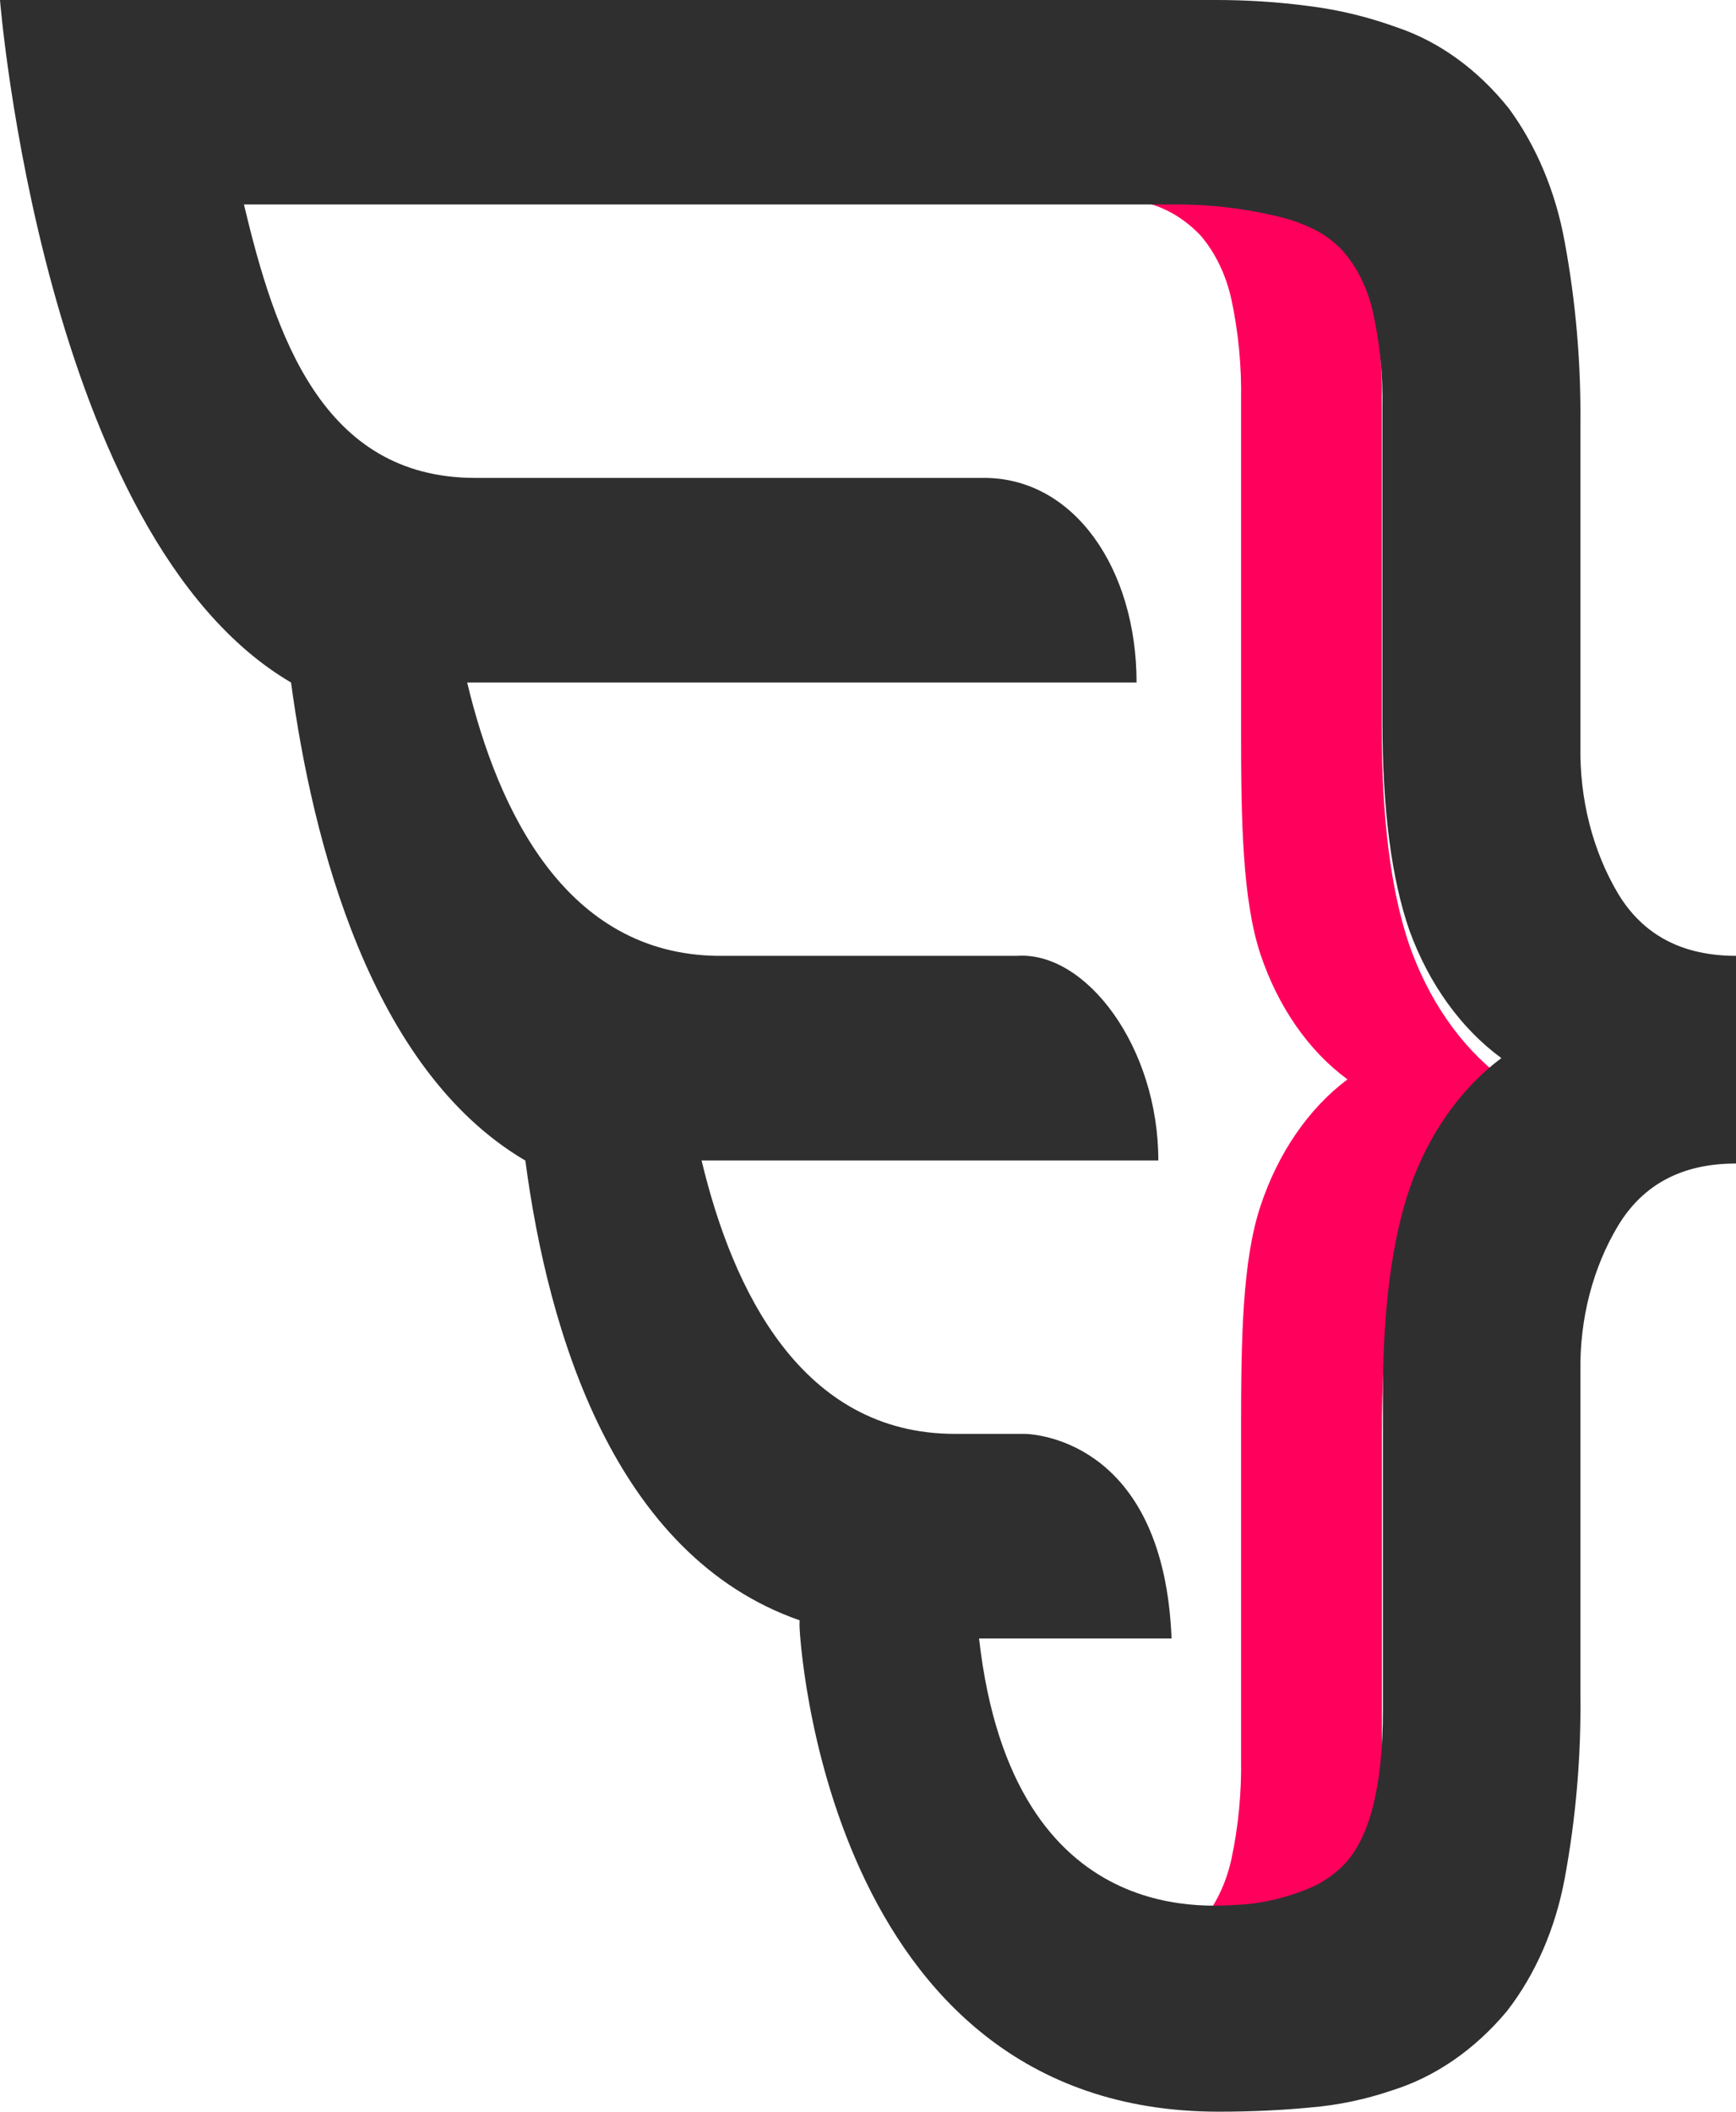 <svg id="app-logo" width="37" height="45" viewBox="0 0 37 45" fill="none" xmlns="http://www.w3.org/2000/svg">
<path d="M31.998 22.958C31.128 22.294 30.441 21.302 30.03 20.118C29.642 18.968 29.448 17.422 29.45 15.479V8.534C29.464 7.805 29.395 7.078 29.243 6.375C29.127 5.852 28.9 5.38 28.586 5.013C28.239 4.651 27.825 4.41 27.384 4.31C27.29 4.282 27.194 4.257 27.093 4.235C26.403 4.074 25.702 3.996 25 4H22C22.703 3.997 23.404 4.076 24.095 4.238C24.196 4.26 24.292 4.285 24.386 4.313C24.827 4.412 25.24 4.654 25.586 5.016C25.901 5.382 26.129 5.854 26.245 6.378C26.395 7.081 26.465 7.808 26.451 8.537V15.56C26.451 17.472 26.479 19.178 26.867 20.343C27.244 21.462 27.893 22.395 28.719 23.002C27.892 23.622 27.243 24.566 26.867 25.695C26.479 26.86 26.451 28.532 26.451 30.441V37.46C26.465 38.19 26.395 38.918 26.245 39.622C26.129 40.145 25.9 40.616 25.586 40.981C25.239 41.343 24.826 41.586 24.386 41.687L24.095 41.763C23.404 41.923 22.703 42.002 22 42H25C25.703 42.002 26.404 41.923 27.096 41.763L27.386 41.687C27.827 41.585 28.241 41.343 28.589 40.981C28.902 40.615 29.129 40.144 29.245 39.622C29.397 38.919 29.467 38.19 29.452 37.46V30.516C29.452 28.575 29.644 27.026 30.032 25.879C30.444 24.695 31.131 23.702 32 23.036L31.953 22.998L31.998 22.958Z" fill="#FF005C"/>
<path d="M34.485 19.04C33.946 18.133 33.664 17.026 33.684 15.894V9.04C33.697 7.732 33.585 6.426 33.348 5.151C33.156 4.088 32.745 3.108 32.156 2.307C31.495 1.481 30.674 0.886 29.773 0.583C29.17 0.364 28.552 0.213 27.927 0.133C27.241 0.041 26.551 -0.003 25.861 0H0C0 0 0.915 11.444 6.203 14.544C6.659 17.923 7.893 22.793 11.197 24.732C11.68 28.385 13.092 33.152 17.043 34.529C17.039 34.588 17.039 34.648 17.043 34.707C17.043 34.707 17.526 45 25.974 45C26.698 45 27.352 44.967 27.934 44.91C28.52 44.861 29.1 44.74 29.667 44.547C30.588 44.26 31.433 43.678 32.119 42.856C32.726 42.074 33.15 41.099 33.348 40.036C33.587 38.75 33.7 37.432 33.684 36.111V29.221C33.667 28.105 33.949 27.015 34.485 26.123C35.019 25.236 35.858 24.793 37 24.795V20.369C35.856 20.369 35.017 19.926 34.485 19.04ZM30.051 25.305C29.666 26.424 29.474 27.901 29.474 29.734V36.443C29.474 38.088 29.188 39.195 28.617 39.765C28.409 39.966 28.176 40.123 27.927 40.23C27.463 40.426 26.981 40.546 26.493 40.586C26.01 40.586 21.588 41.298 20.867 34.916H24.97C24.806 30.809 22.192 30.571 21.859 30.556H20.352C17.082 30.556 15.614 27.494 14.953 24.729H24.688C24.688 22.313 23.148 20.266 21.673 20.369H15.286C12.066 20.326 10.613 17.289 9.957 14.544H24.224C24.224 12.129 22.899 10.184 20.973 10.184H10.128C6.857 10.184 5.858 7.123 5.199 4.357H25.05C25.747 4.354 26.442 4.431 27.128 4.587C27.227 4.608 27.323 4.632 27.415 4.659C27.586 4.705 27.754 4.768 27.917 4.846C28.169 4.955 28.403 5.119 28.607 5.333C28.918 5.682 29.144 6.134 29.259 6.637C29.41 7.312 29.479 8.011 29.464 8.711V15.381C29.464 17.247 29.657 18.73 30.041 19.831C30.455 20.968 31.139 21.917 31.999 22.548C31.137 23.191 30.456 24.154 30.051 25.305Z" fill="#2F2F2F"/>
</svg>
